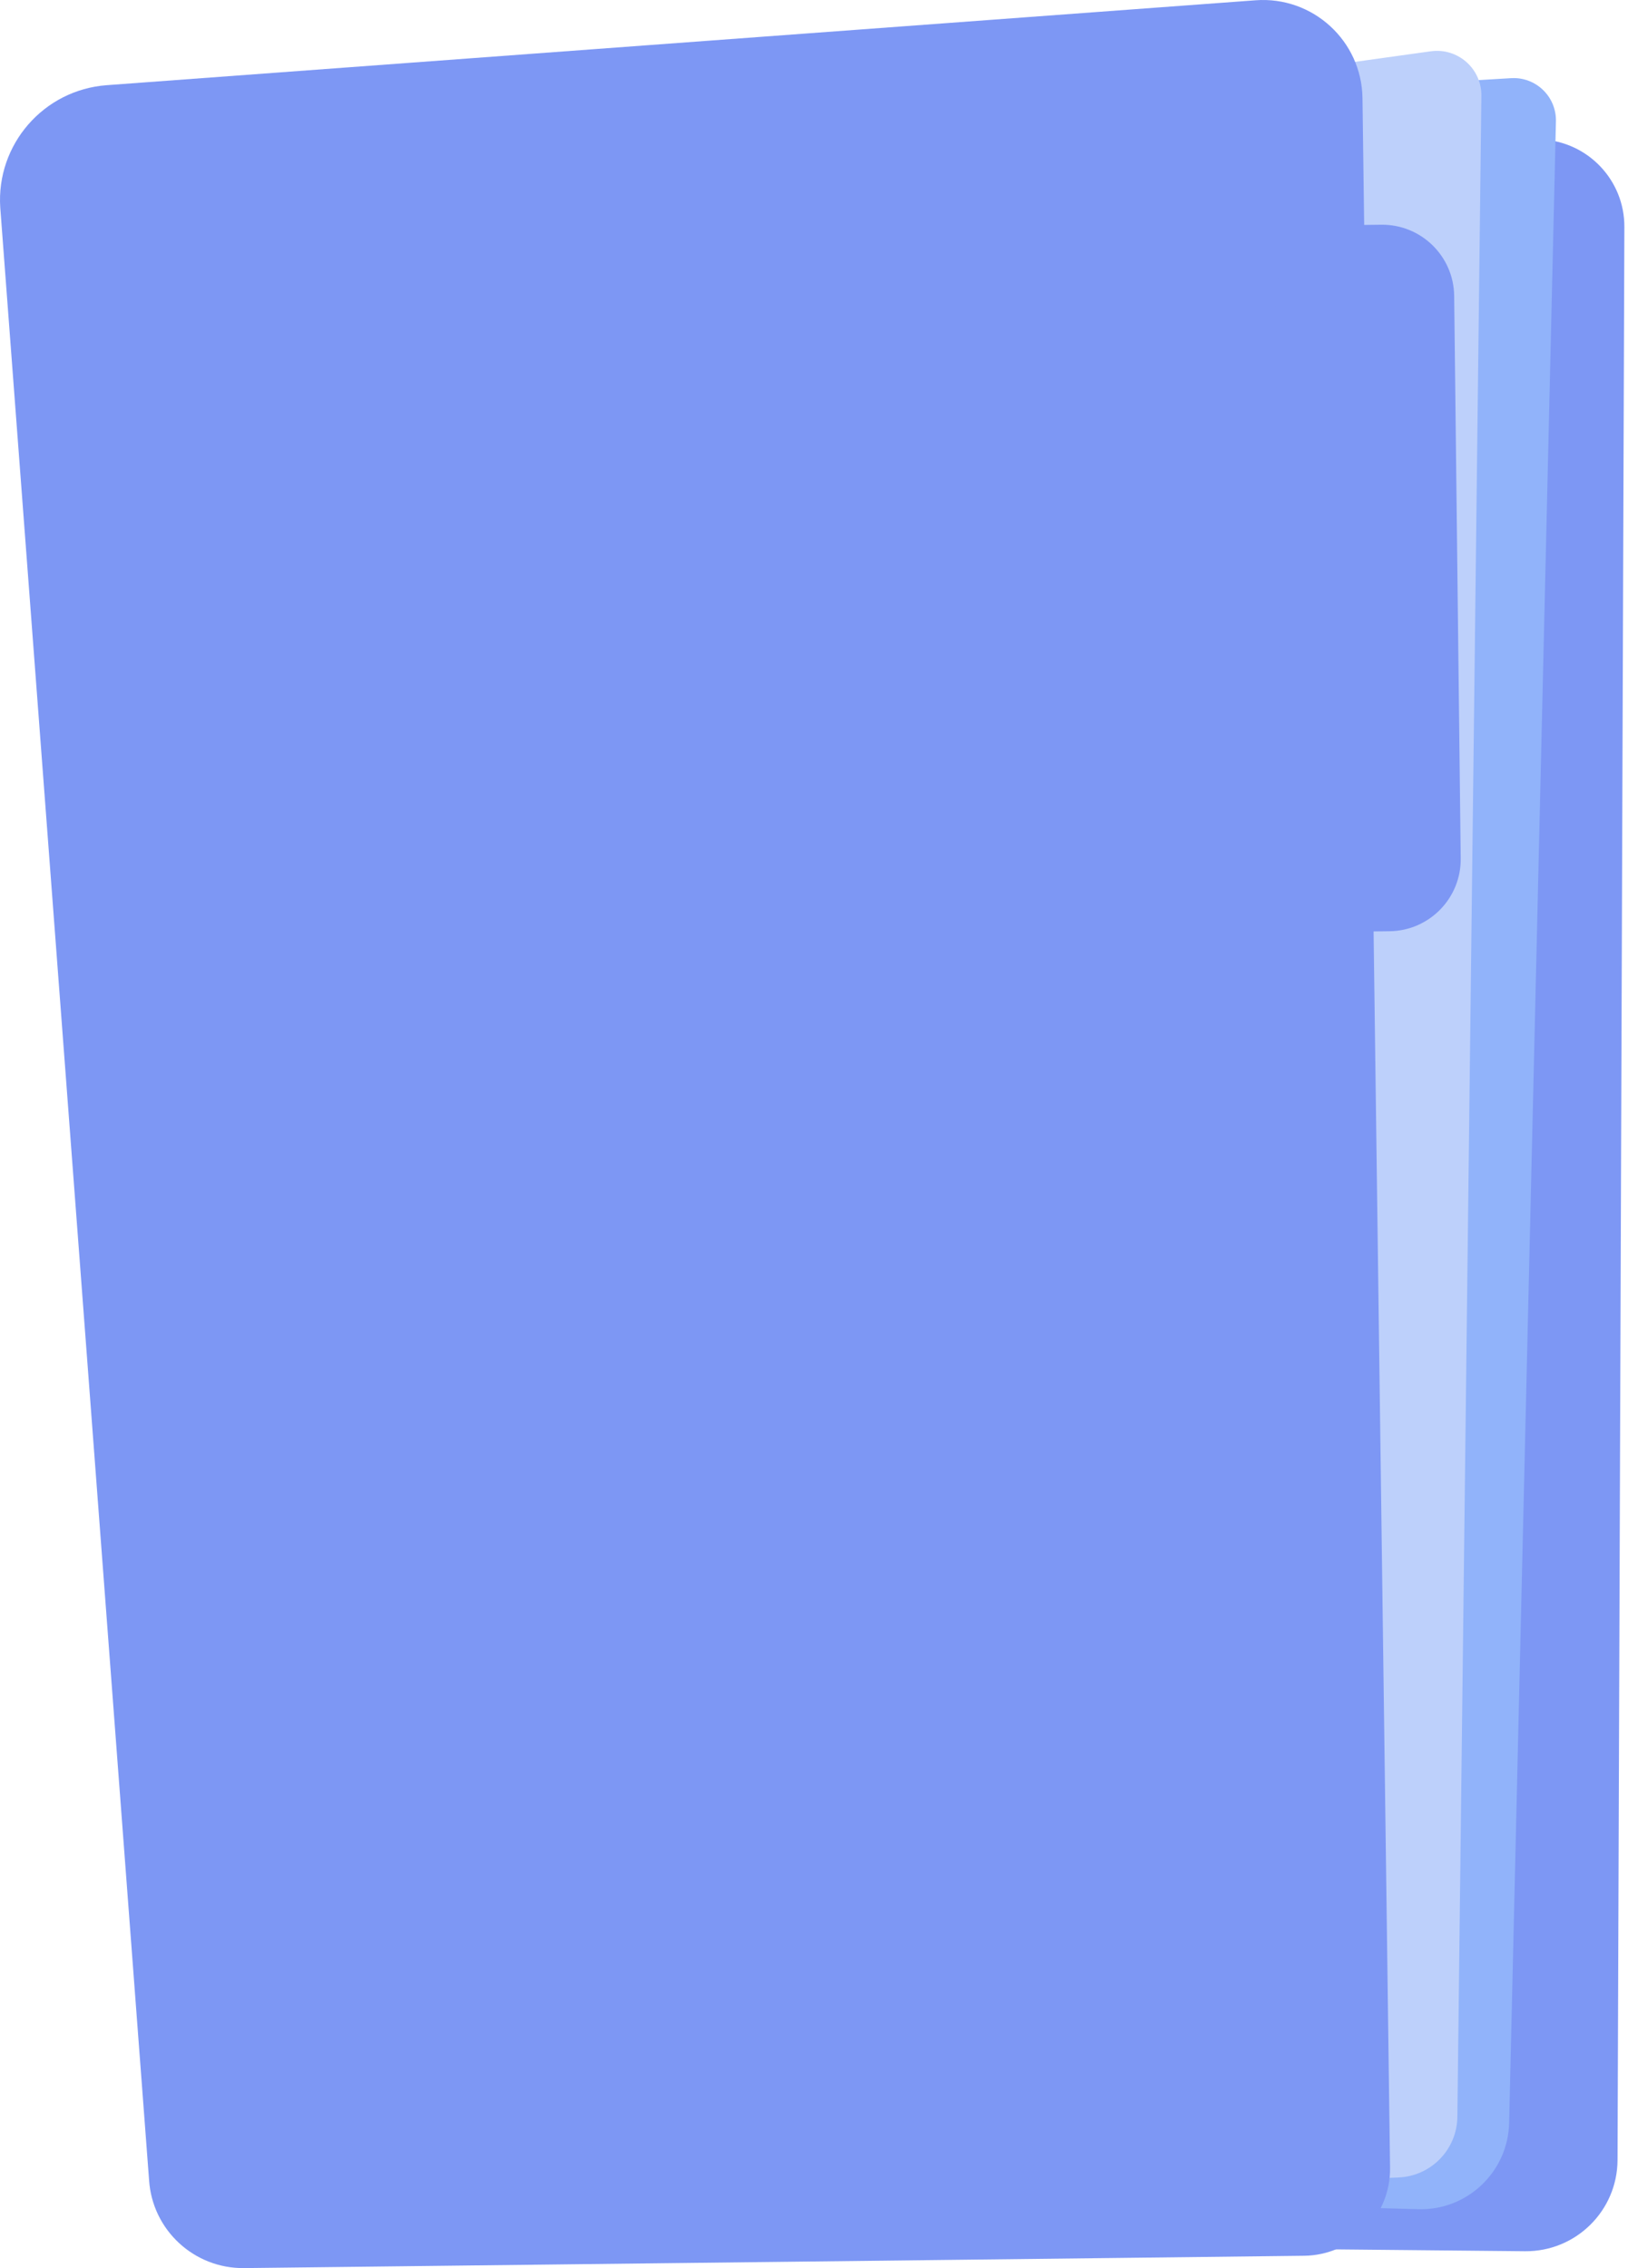 <svg width="89" height="124" viewBox="0 0 89 124" fill="none" xmlns="http://www.w3.org/2000/svg">
<g id="Group">
<path id="Vector" d="M79.129 7.362L84.272 7.624C86.816 7.753 88.81 9.857 88.802 12.403L88.428 118.087C88.419 120.865 86.15 123.104 83.371 123.078L48.056 122.735L79.129 7.362Z" fill="#7D97F4"/>
<path id="Vector_2" d="M17.467 8.18L82.61 4.273C83.957 4.192 85.087 5.278 85.06 6.627L82.502 116.05C82.447 118.733 80.215 120.858 77.532 120.781L31.697 119.473L17.467 8.18Z" fill="#91B3FA"/>
<path id="Vector_3" d="M20.977 10.782L78.219 2.804C79.691 2.599 81 3.75 80.985 5.235L79.672 115.726C79.654 117.513 78.237 118.973 76.45 119.046L34.289 120.77L20.977 10.782Z" fill="#BDD0FB"/>
<path id="Vector_4" d="M5.836 4.657L68.642 0.015C71.772 -0.216 74.449 2.24 74.485 5.377L75.992 118.518C76.022 121.143 73.918 123.295 71.293 123.326L13.345 124C10.611 124.032 8.329 121.92 8.15 119.193L0.014 11.349C-0.213 7.899 2.386 4.912 5.836 4.657Z" fill="#7D97F4"/>
<path id="Vector_5" d="M75.963 50.912L74.068 50.934C71.894 50.959 70.11 49.218 70.085 47.044L69.727 16.29C69.701 14.116 71.444 12.334 73.618 12.308L75.513 12.286C77.688 12.261 79.472 14.002 79.497 16.176L79.855 46.931C79.88 49.104 78.138 50.887 75.963 50.912Z" fill="#7D97F4"/>
</g>
</svg>
